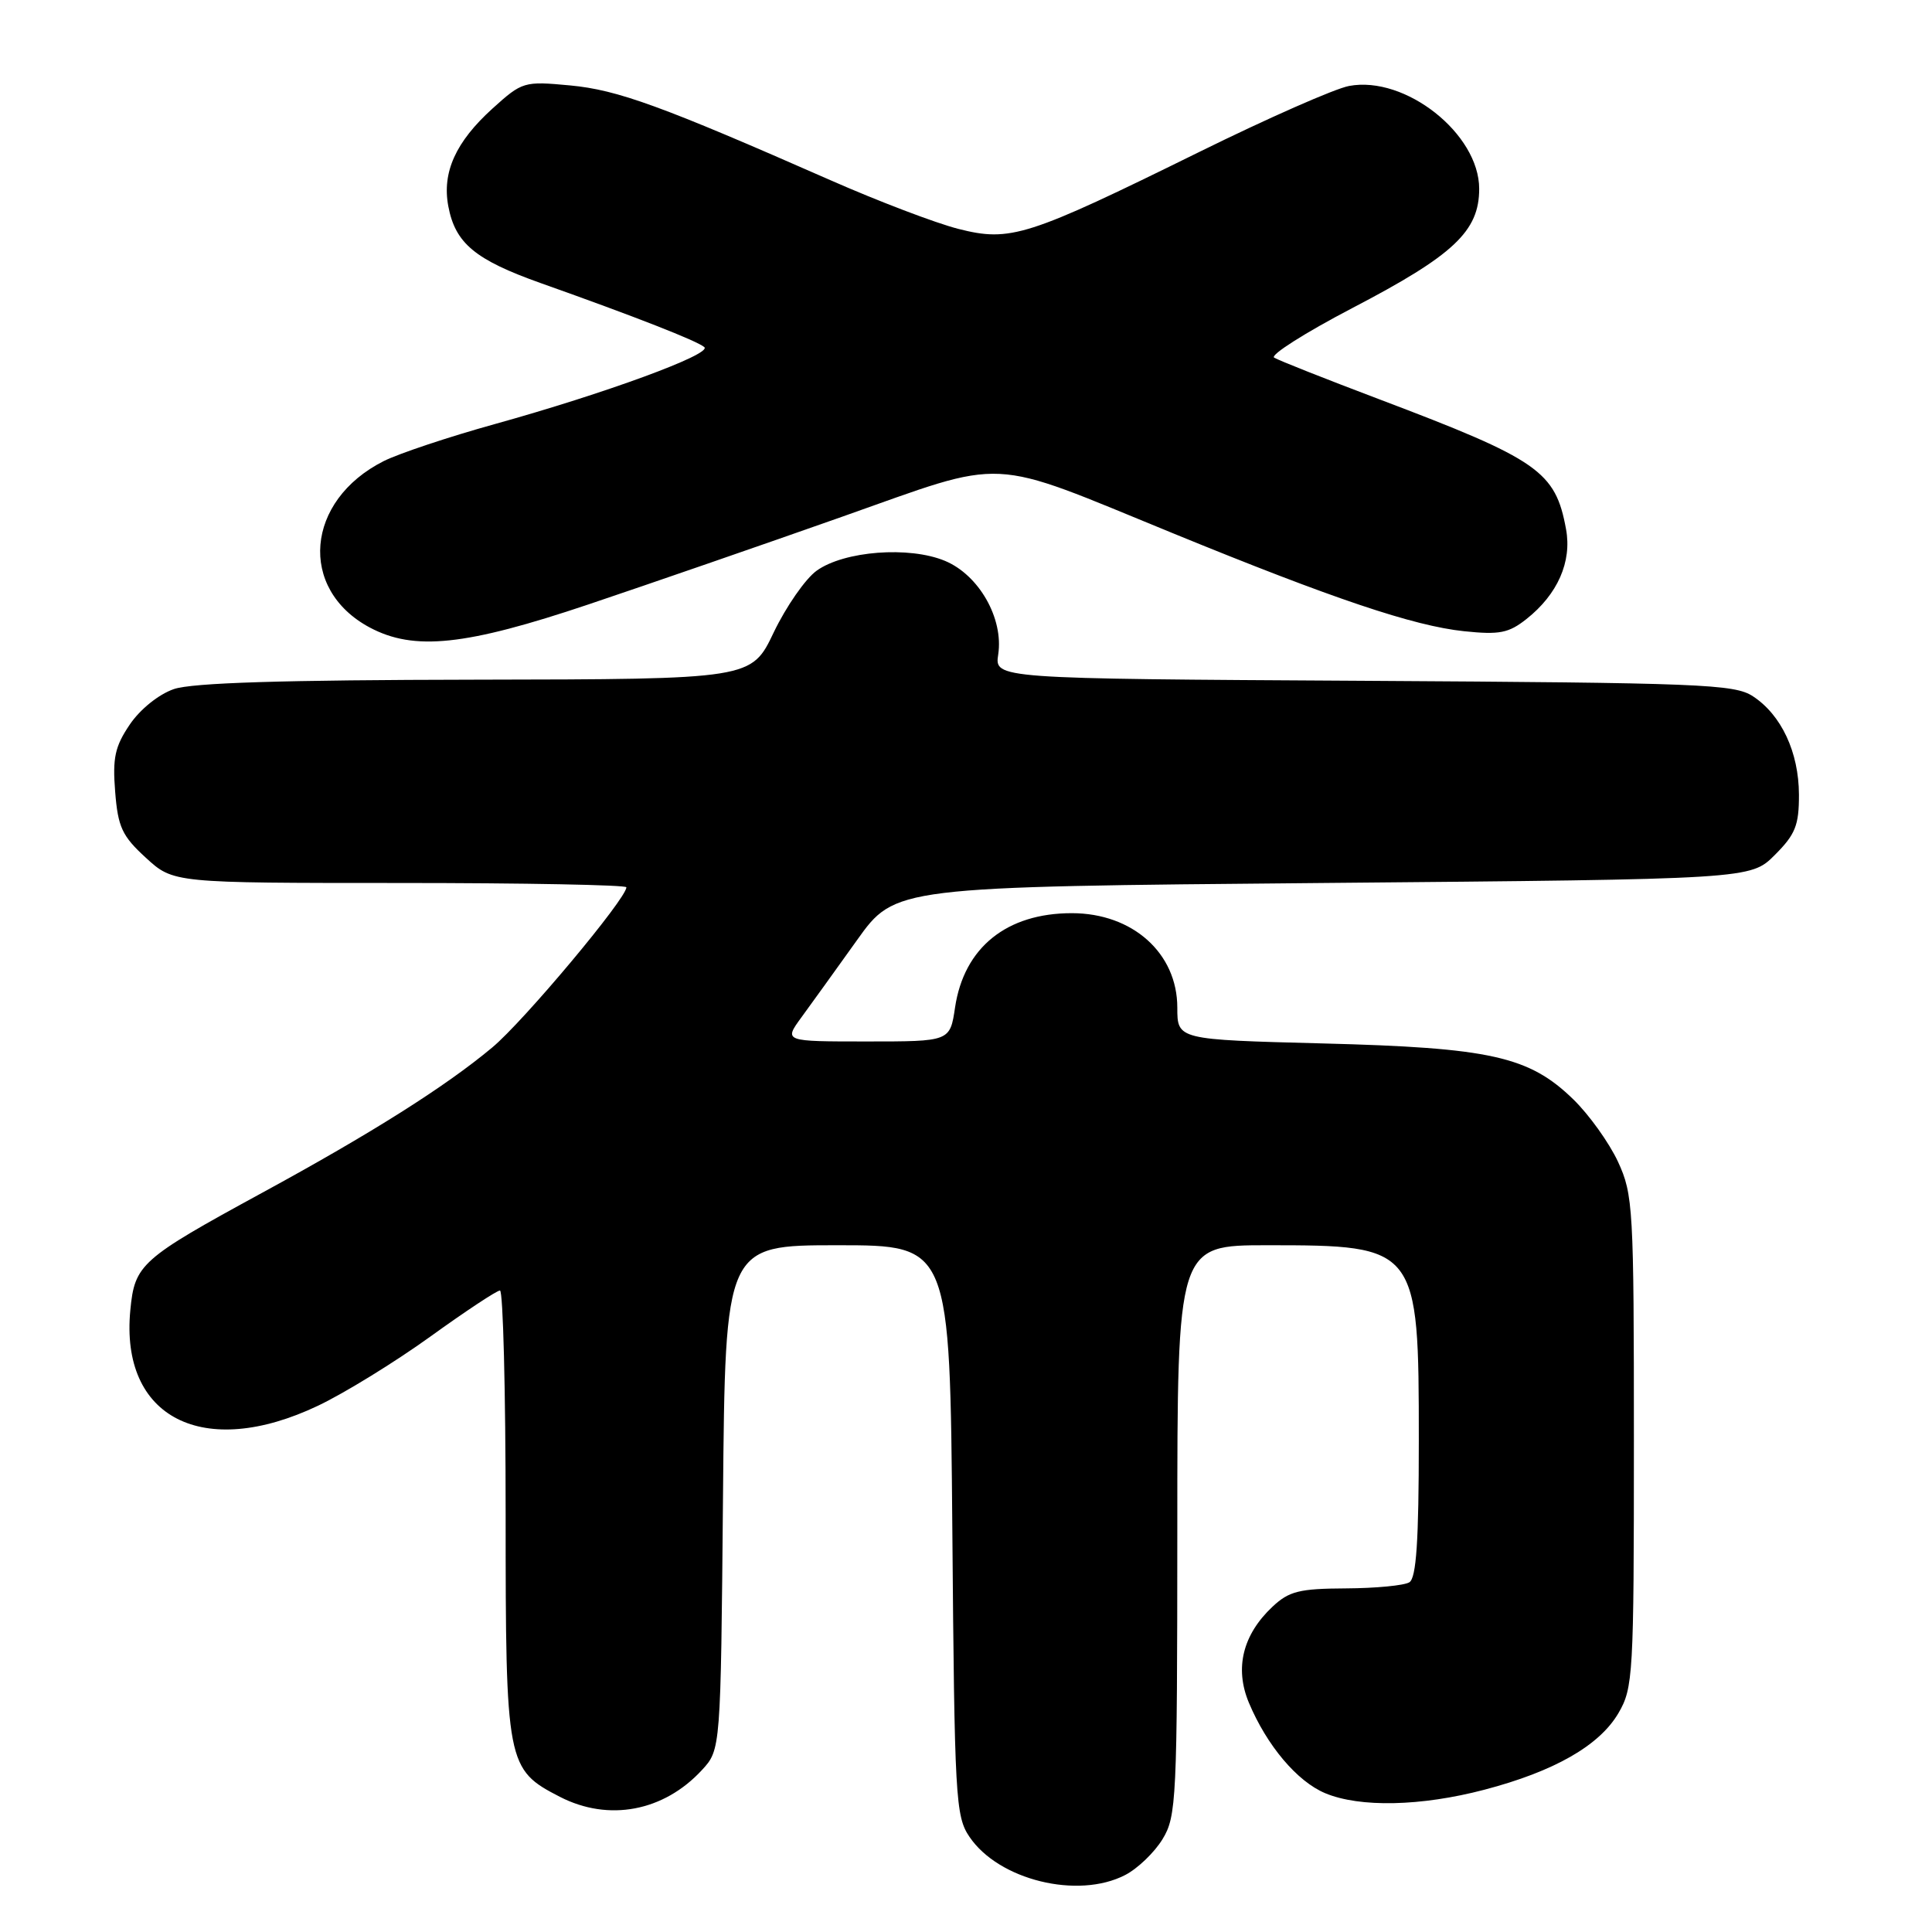 <?xml version="1.0" encoding="UTF-8" standalone="no"?>
<!DOCTYPE svg PUBLIC "-//W3C//DTD SVG 1.1//EN" "http://www.w3.org/Graphics/SVG/1.1/DTD/svg11.dtd" >
<svg xmlns="http://www.w3.org/2000/svg" xmlns:xlink="http://www.w3.org/1999/xlink" version="1.1" viewBox="0 0 256 256">
 <g >
 <path fill="currentColor"
d=" M 149.09 248.45 C 150.74 247.60 152.97 245.46 154.04 243.70 C 155.89 240.68 155.99 238.43 156.00 202.75 C 156.00 165.00 156.00 165.00 167.93 165.00 C 187.86 165.00 188.00 165.18 188.00 190.89 C 188.00 204.20 187.67 209.08 186.75 209.66 C 186.06 210.09 182.27 210.45 178.33 210.47 C 172.17 210.50 170.80 210.84 168.61 212.90 C 164.67 216.60 163.57 221.04 165.48 225.61 C 167.86 231.29 171.87 236.05 175.60 237.61 C 180.19 239.53 188.30 239.35 196.68 237.15 C 205.95 234.72 211.93 231.30 214.45 227.00 C 216.40 223.67 216.50 221.97 216.50 191.00 C 216.50 160.02 216.40 158.29 214.39 153.93 C 213.22 151.42 210.56 147.70 208.47 145.67 C 202.60 139.96 197.49 138.83 175.25 138.26 C 156.00 137.76 156.00 137.76 156.00 133.52 C 156.00 126.30 150.08 121.00 142.02 121.00 C 133.38 121.00 127.74 125.55 126.55 133.49 C 125.88 138.00 125.88 138.00 114.87 138.00 C 103.86 138.00 103.86 138.00 106.18 134.82 C 107.46 133.07 110.78 128.46 113.56 124.57 C 118.61 117.50 118.61 117.50 175.29 117.00 C 231.96 116.50 231.96 116.50 235.17 113.29 C 237.90 110.56 238.38 109.36 238.37 105.29 C 238.35 99.67 236.04 94.73 232.27 92.26 C 229.82 90.65 225.39 90.48 180.69 90.21 C 131.78 89.93 131.78 89.93 132.27 86.71 C 132.99 81.94 129.72 76.20 125.22 74.32 C 120.48 72.34 111.86 73.00 108.21 75.62 C 106.72 76.69 104.17 80.37 102.53 83.78 C 99.57 90.00 99.57 90.00 63.03 90.06 C 37.47 90.10 25.46 90.47 23.03 91.31 C 21.03 92.00 18.57 93.98 17.20 96.00 C 15.23 98.91 14.90 100.42 15.26 104.91 C 15.63 109.60 16.18 110.78 19.33 113.66 C 22.97 117.00 22.97 117.00 52.99 117.00 C 69.49 117.00 83.00 117.26 83.00 117.57 C 83.00 119.07 69.39 135.33 65.22 138.80 C 59.02 143.98 49.20 150.18 34.70 158.07 C 18.63 166.83 17.85 167.53 17.27 173.59 C 15.89 187.87 26.94 193.50 42.15 186.26 C 45.64 184.60 52.32 180.49 57.00 177.12 C 61.67 173.75 65.83 171.00 66.25 171.00 C 66.66 171.00 67.00 184.32 67.00 200.60 C 67.00 233.83 67.12 234.45 74.21 238.10 C 80.65 241.40 87.94 240.03 93.00 234.55 C 95.50 231.84 95.50 231.84 95.80 198.42 C 96.10 165.00 96.10 165.00 110.99 165.00 C 125.87 165.00 125.87 165.00 126.19 202.75 C 126.48 238.29 126.61 240.67 128.46 243.39 C 132.33 249.12 142.83 251.69 149.09 248.45 Z  M 78.00 80.08 C 85.97 77.40 101.05 72.19 111.50 68.50 C 133.82 60.62 130.47 60.45 155.42 70.66 C 176.64 79.35 187.31 82.94 194.00 83.64 C 198.68 84.13 199.91 83.89 202.27 82.02 C 206.40 78.75 208.30 74.43 207.51 70.13 C 206.11 62.45 203.89 60.90 182.77 52.91 C 175.66 50.22 169.39 47.74 168.83 47.39 C 168.27 47.05 172.91 44.10 179.15 40.84 C 192.62 33.82 196.00 30.65 196.00 25.02 C 196.00 17.73 186.21 9.99 178.76 11.39 C 176.90 11.73 167.99 15.66 158.94 20.12 C 136.09 31.38 133.89 32.08 126.99 30.33 C 123.97 29.56 116.33 26.65 110.00 23.86 C 87.66 14.03 81.84 11.91 75.55 11.32 C 69.43 10.75 69.21 10.81 65.26 14.38 C 60.39 18.79 58.56 22.82 59.40 27.31 C 60.32 32.24 62.95 34.42 71.67 37.52 C 84.16 41.95 92.43 45.19 93.33 46.00 C 94.35 46.93 80.19 52.13 65.50 56.21 C 59.45 57.89 52.86 60.09 50.84 61.10 C 40.47 66.33 39.48 78.05 48.98 83.14 C 54.87 86.28 61.67 85.57 78.00 80.08 Z "/>
</g>
</svg>